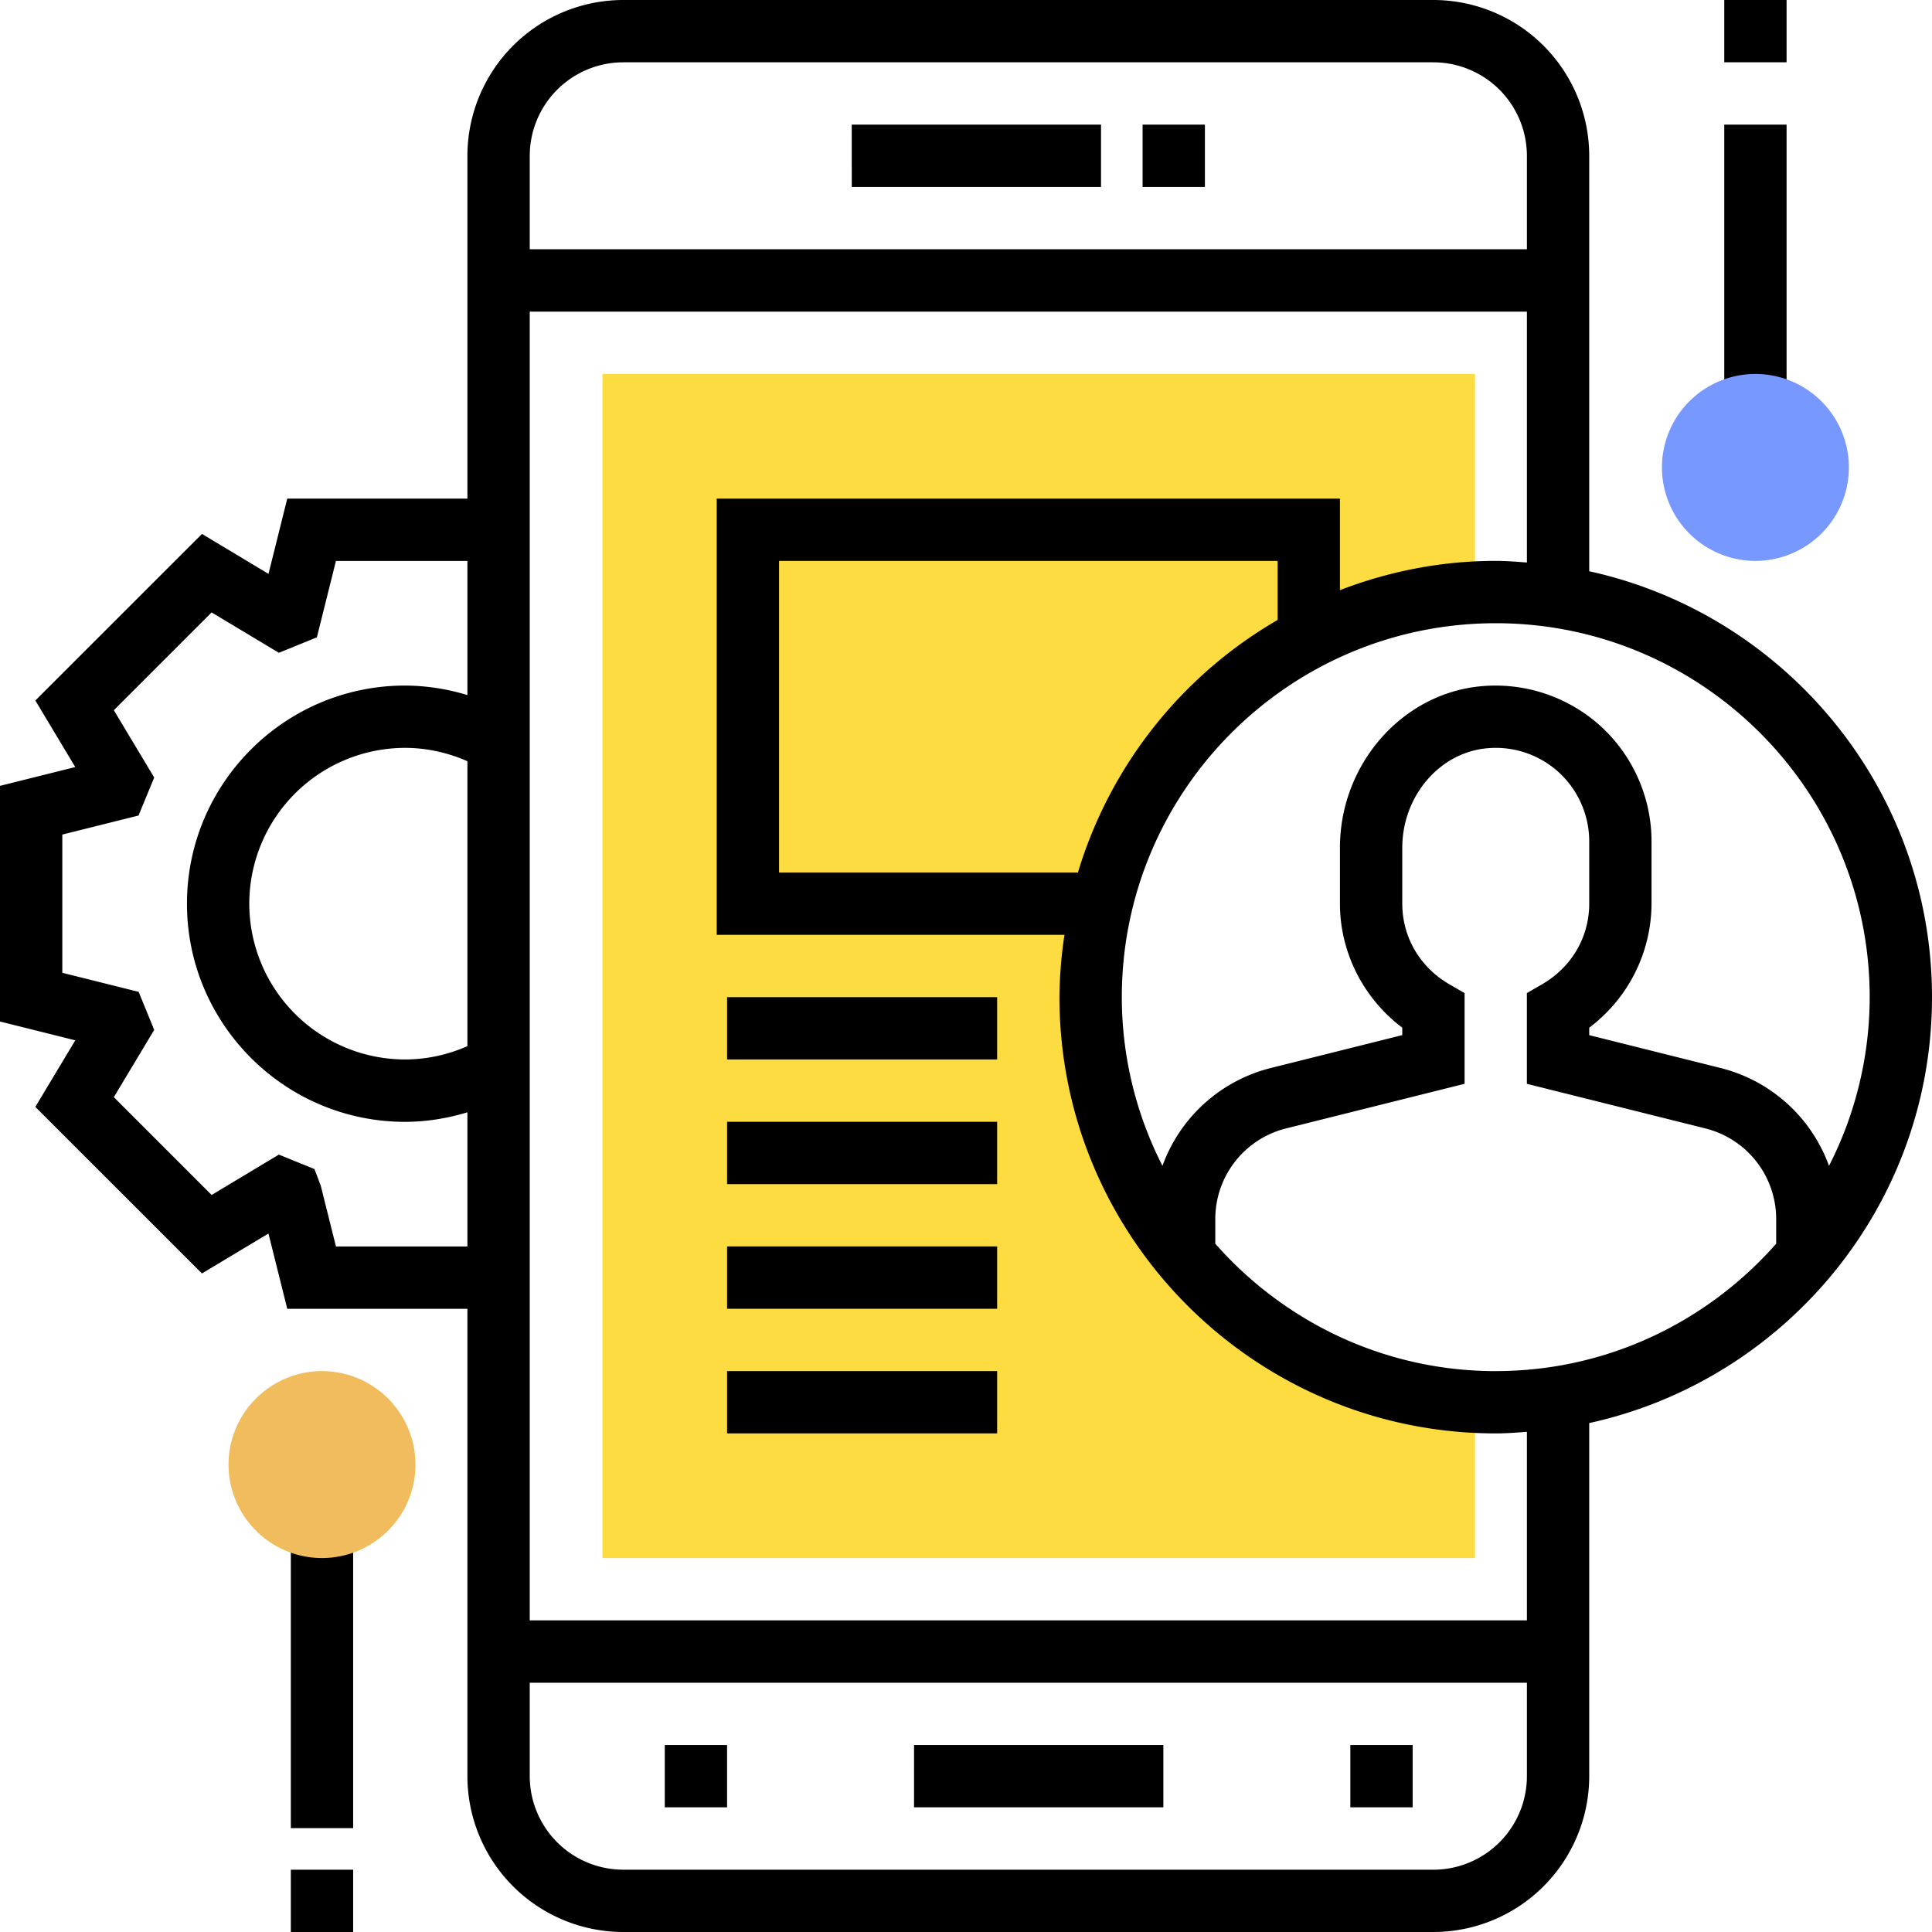 <svg xmlns="http://www.w3.org/2000/svg" width="71" height="71" viewBox="0 0 71 71">
    <g fill="none" fill-rule="nonzero">
        <path fill="#000" d="M41.99 4.58h2.29v2.291h-2.29zM31.301 4.58h9.161v2.291h-9.16zM33.591 64.129h9.162v2.29H33.59zM49.624 64.129h2.29v2.29h-2.29zM24.43 64.129h2.29v2.29h-2.29z"/>
        <path fill="#FCDC40" d="M40.462 36.645c0-7.835 6.057-14.242 13.742-14.829v-8.074H22.14v43.516h32.064v-5.784c-7.685-.586-13.742-6.994-13.742-14.829z"/>
        <path fill="#000" d="M26.72 36.645h9.925v2.29H26.72zM26.72 41.226h9.925v2.29H26.72zM26.72 45.806h9.925v2.29H26.72zM26.72 50.387h9.925v2.29H26.72zM63.366 4.58h2.29V15.27h-2.29zM63.366 0h2.29v2.29h-2.29zM10.688 56.495h2.29v10.688h-2.29z"/>
        <path fill="#7698FF" d="M64.51 20.613a3.44 3.44 0 0 1-3.435-3.436 3.44 3.44 0 0 1 3.436-3.435 3.44 3.44 0 0 1 3.435 3.435 3.44 3.44 0 0 1-3.435 3.436z"/>
        <path fill="#F0BC5E" d="M11.833 57.258a3.44 3.44 0 0 1-3.435-3.435 3.44 3.44 0 0 1 3.435-3.436 3.44 3.44 0 0 1 3.436 3.436 3.44 3.44 0 0 1-3.436 3.435z"/>
        <path fill="#000" d="M10.688 68.71h2.29V71h-2.29zM71 36.645c0-7.66-5.403-14.074-12.597-15.652V5.726A5.732 5.732 0 0 0 52.677 0H22.903a5.732 5.732 0 0 0-5.726 5.726v12.597h-6.62l-.69 2.766-2.444-1.467-6.124 6.121 1.467 2.446L0 28.88v8.66l2.767.691-1.468 2.446 6.123 6.122 2.444-1.467.691 2.766h6.62v17.177A5.732 5.732 0 0 0 22.903 71h29.774a5.732 5.732 0 0 0 5.726-5.726V52.297C65.597 50.72 71 44.305 71 36.645zm-2.29 0a13.64 13.64 0 0 1-1.495 6.2 5.713 5.713 0 0 0-3.987-3.597l-4.825-1.207v-.274a5.732 5.732 0 0 0 2.29-4.556v-2.29c0-1.6-.676-3.14-1.857-4.223a5.756 5.756 0 0 0-4.377-1.482c-2.926.254-5.217 2.864-5.217 5.94v2.054c0 1.79.863 3.481 2.29 4.556v.274l-4.824 1.207a5.713 5.713 0 0 0-3.988 3.597 13.632 13.632 0 0 1-1.494-6.199c0-7.577 6.164-13.742 13.742-13.742 7.577 0 13.742 6.165 13.742 13.742zm-29.099-4.58H28.63V20.613h18.323v2.169a16.088 16.088 0 0 0-7.34 9.283zM22.903 2.29h29.774a3.44 3.44 0 0 1 3.436 3.436V9.16H19.468V5.726a3.44 3.44 0 0 1 3.435-3.436zm-5.726 36.155a5.688 5.688 0 0 1-2.29.49 5.732 5.732 0 0 1-5.726-5.725 5.732 5.732 0 0 1 5.726-5.726c.788 0 1.568.172 2.29.49v10.471zm-4.831 7.361l-.558-2.231-.232-.613-1.308-.531-2.471 1.484-3.594-3.595 1.484-2.472-.572-1.398-2.805-.7V30.67l2.801-.7.576-1.397-1.484-2.473 3.594-3.594 2.471 1.484 1.397-.568.701-2.808h4.831v4.93a7.961 7.961 0 0 0-2.29-.35c-4.42 0-8.016 3.598-8.016 8.017s3.596 8.016 8.016 8.016c.778 0 1.547-.126 2.29-.35v4.93h-4.831zM52.677 68.71H22.903a3.44 3.44 0 0 1-3.435-3.436V61.84h36.645v3.435a3.44 3.44 0 0 1-3.436 3.436zm3.436-9.162H19.468V11.452h36.645v9.22c-.38-.028-.758-.06-1.145-.06-2.02 0-3.945.391-5.726 1.076v-3.365H26.339v16.032h12.78a15.9 15.9 0 0 0-.184 2.29c0 8.84 7.192 16.032 16.033 16.032.387 0 .765-.03 1.145-.058v6.93zm-1.145-9.16c-4.106 0-7.786-1.82-10.307-4.683v-.903c0-1.579 1.071-2.95 2.602-3.333l6.56-1.64v-3.333l-.57-.33c-1.077-.628-1.72-1.733-1.72-2.956v-2.054c0-1.9 1.372-3.506 3.124-3.658a3.43 3.43 0 0 1 2.632.888 3.446 3.446 0 0 1 1.114 2.533v2.29c0 1.224-.643 2.329-1.721 2.956l-.57.331v3.334l6.56 1.639a3.433 3.433 0 0 1 2.602 3.333v.903c-2.52 2.862-6.2 4.682-10.306 4.682z"/>
    </g>
</svg>
